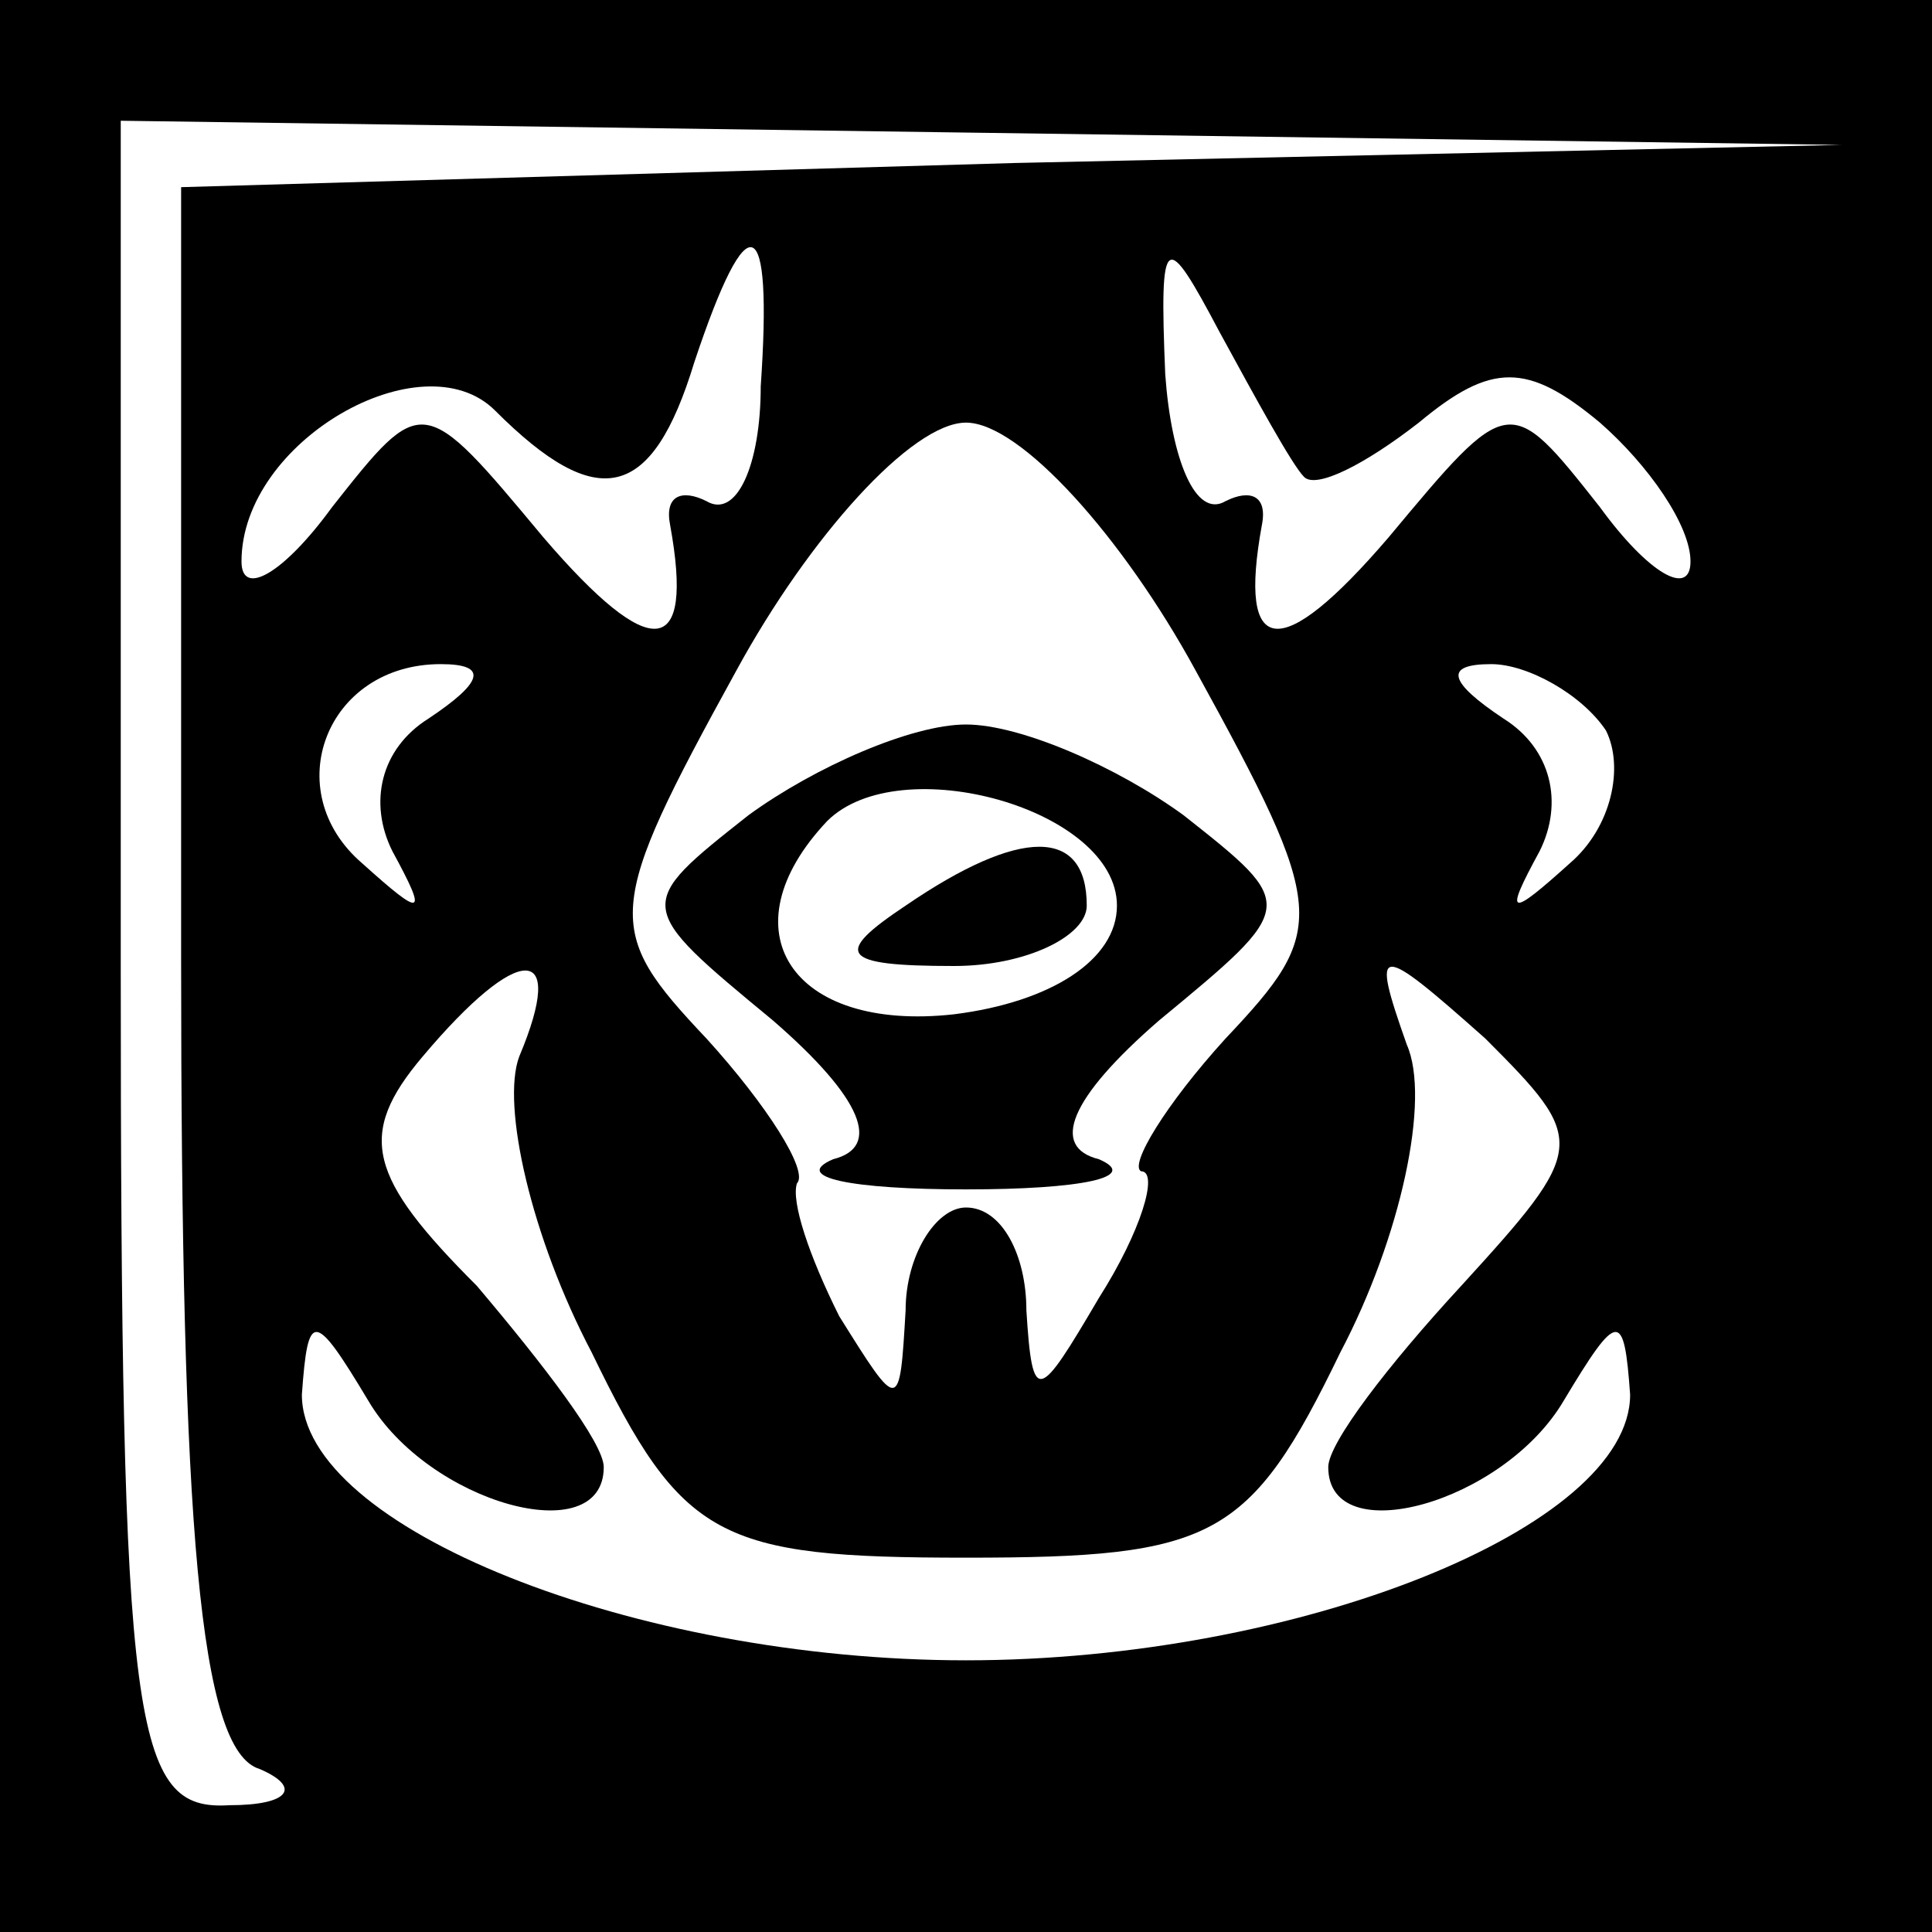 <?xml version="1.0" standalone="no"?>
<!DOCTYPE svg PUBLIC "-//W3C//DTD SVG 20010904//EN"
 "http://www.w3.org/TR/2001/REC-SVG-20010904/DTD/svg10.dtd">
<svg version="1.0" xmlns="http://www.w3.org/2000/svg"
 width="32pt" height="32pt" viewBox="0 0 32 32"
 preserveAspectRatio="xMidYMid meet">
<rect x="0" y="0" width="32" height="32" fill="#808080" stroke="none"/>
<g transform="translate(0,32) scale(0.1,-0.1)"
fill="#000000" stroke="none">
<path fill="#000000" stroke="none" d="M0 160 l0 -160 160 0 160 0 0 160 0
160 -160 0 -160 0 0 -160z"/>
<path fill="#ffffff" stroke="none" d="M168 293 l-138 -4 0 -128 c0 -94 3
-131 13 -134 7 -3 5 -6 -5 -6 -16 -1 -18 12 -18 139 l0 140 143 -2 142 -2
-137 -3z"/>
<path fill="#ffffff" stroke="none" d="M126 256 c0 -13 -4 -22 -9 -19 -4 2 -7
1 -6 -4 4 -22 -3 -23 -21 -2 -20 24 -20 24 -35 5 -8 -11 -15 -15 -15 -9 0 20
30 37 42 25 17 -17 26 -15 33 8 9 27 13 25 11 -4z"/>
<path fill="#ffffff" stroke="none" d="M216 241 c2 -2 10 2 19 9 12 10 18 10
30 0 8 -7 15 -17 15 -23 0 -6 -7 -2 -15 9 -15 19 -15 19 -35 -5 -18 -21 -25
-20 -21 2 1 5 -2 6 -6 4 -5 -3 -9 7 -10 21 -1 24 0 24 9 7 6 -11 12 -22 14
-24z"/>
<path fill="#ffffff" stroke="none" d="M198 209 c22 -40 22 -43 5 -61 -10 -11
-16 -21 -14 -22 3 0 0 -10 -7 -21 -10 -17 -11 -18 -12 -2 0 9 -4 17 -10 17 -5
0 -10 -8 -10 -17 -1 -17 -1 -17 -11 -1 -5 10 -8 19 -7 22 2 2 -5 13 -15 24
-17 18 -17 21 5 61 12 22 29 41 38 41 9 0 26 -19 38 -41z"/>
<path fill="#ffffff" stroke="none" d="M71 201 c-8 -5 -10 -14 -6 -22 6 -11 5
-11 -5 -2 -14 12 -6 33 13 33 8 0 7 -3 -2 -9z"/>
<path fill="#ffffff" stroke="none" d="M266 199 c3 -6 1 -16 -6 -22 -10 -9
-11 -9 -5 2 4 8 2 17 -6 22 -9 6 -10 9 -2 9 6 0 15 -5 19 -11z"/>
<path fill="#ffffff" stroke="none" d="M86 145 c-3 -8 2 -30 12 -49 15 -31 21
-34 62 -34 41 0 47 3 62 34 10 19 15 42 11 51 -6 17 -5 17 13 1 17 -17 17 -18
-4 -41 -12 -13 -22 -26 -22 -30 0 -14 29 -6 39 11 9 15 10 15 11 1 0 -22 -55
-44 -110 -44 -55 0 -110 22 -110 44 1 14 2 14 11 -1 10 -17 39 -25 39 -11 0 4
-10 17 -21 30 -18 18 -20 25 -9 38 16 19 24 19 16 0z"/>
<path fill="#000000" stroke="none" d="M124 185 c-19 -15 -19 -15 4 -34 15
-13 18 -21 10 -23 -7 -3 3 -5 22 -5 19 0 29 2 22 5 -8 2 -5 10 10 23 23 19 23
19 4 34 -11 8 -27 15 -36 15 -9 0 -25 -7 -36 -15z"/>
<path fill="#ffffff" stroke="none" d="M185 170 c0 -9 -11 -16 -27 -18 -27 -3
-38 14 -21 32 12 12 48 2 48 -14z"/>
<path fill="#000000" stroke="none" d="M150 170 c-12 -8 -11 -10 8 -10 12 0
22 5 22 10 0 13 -11 13 -30 0z"/>
</g>
</svg>
